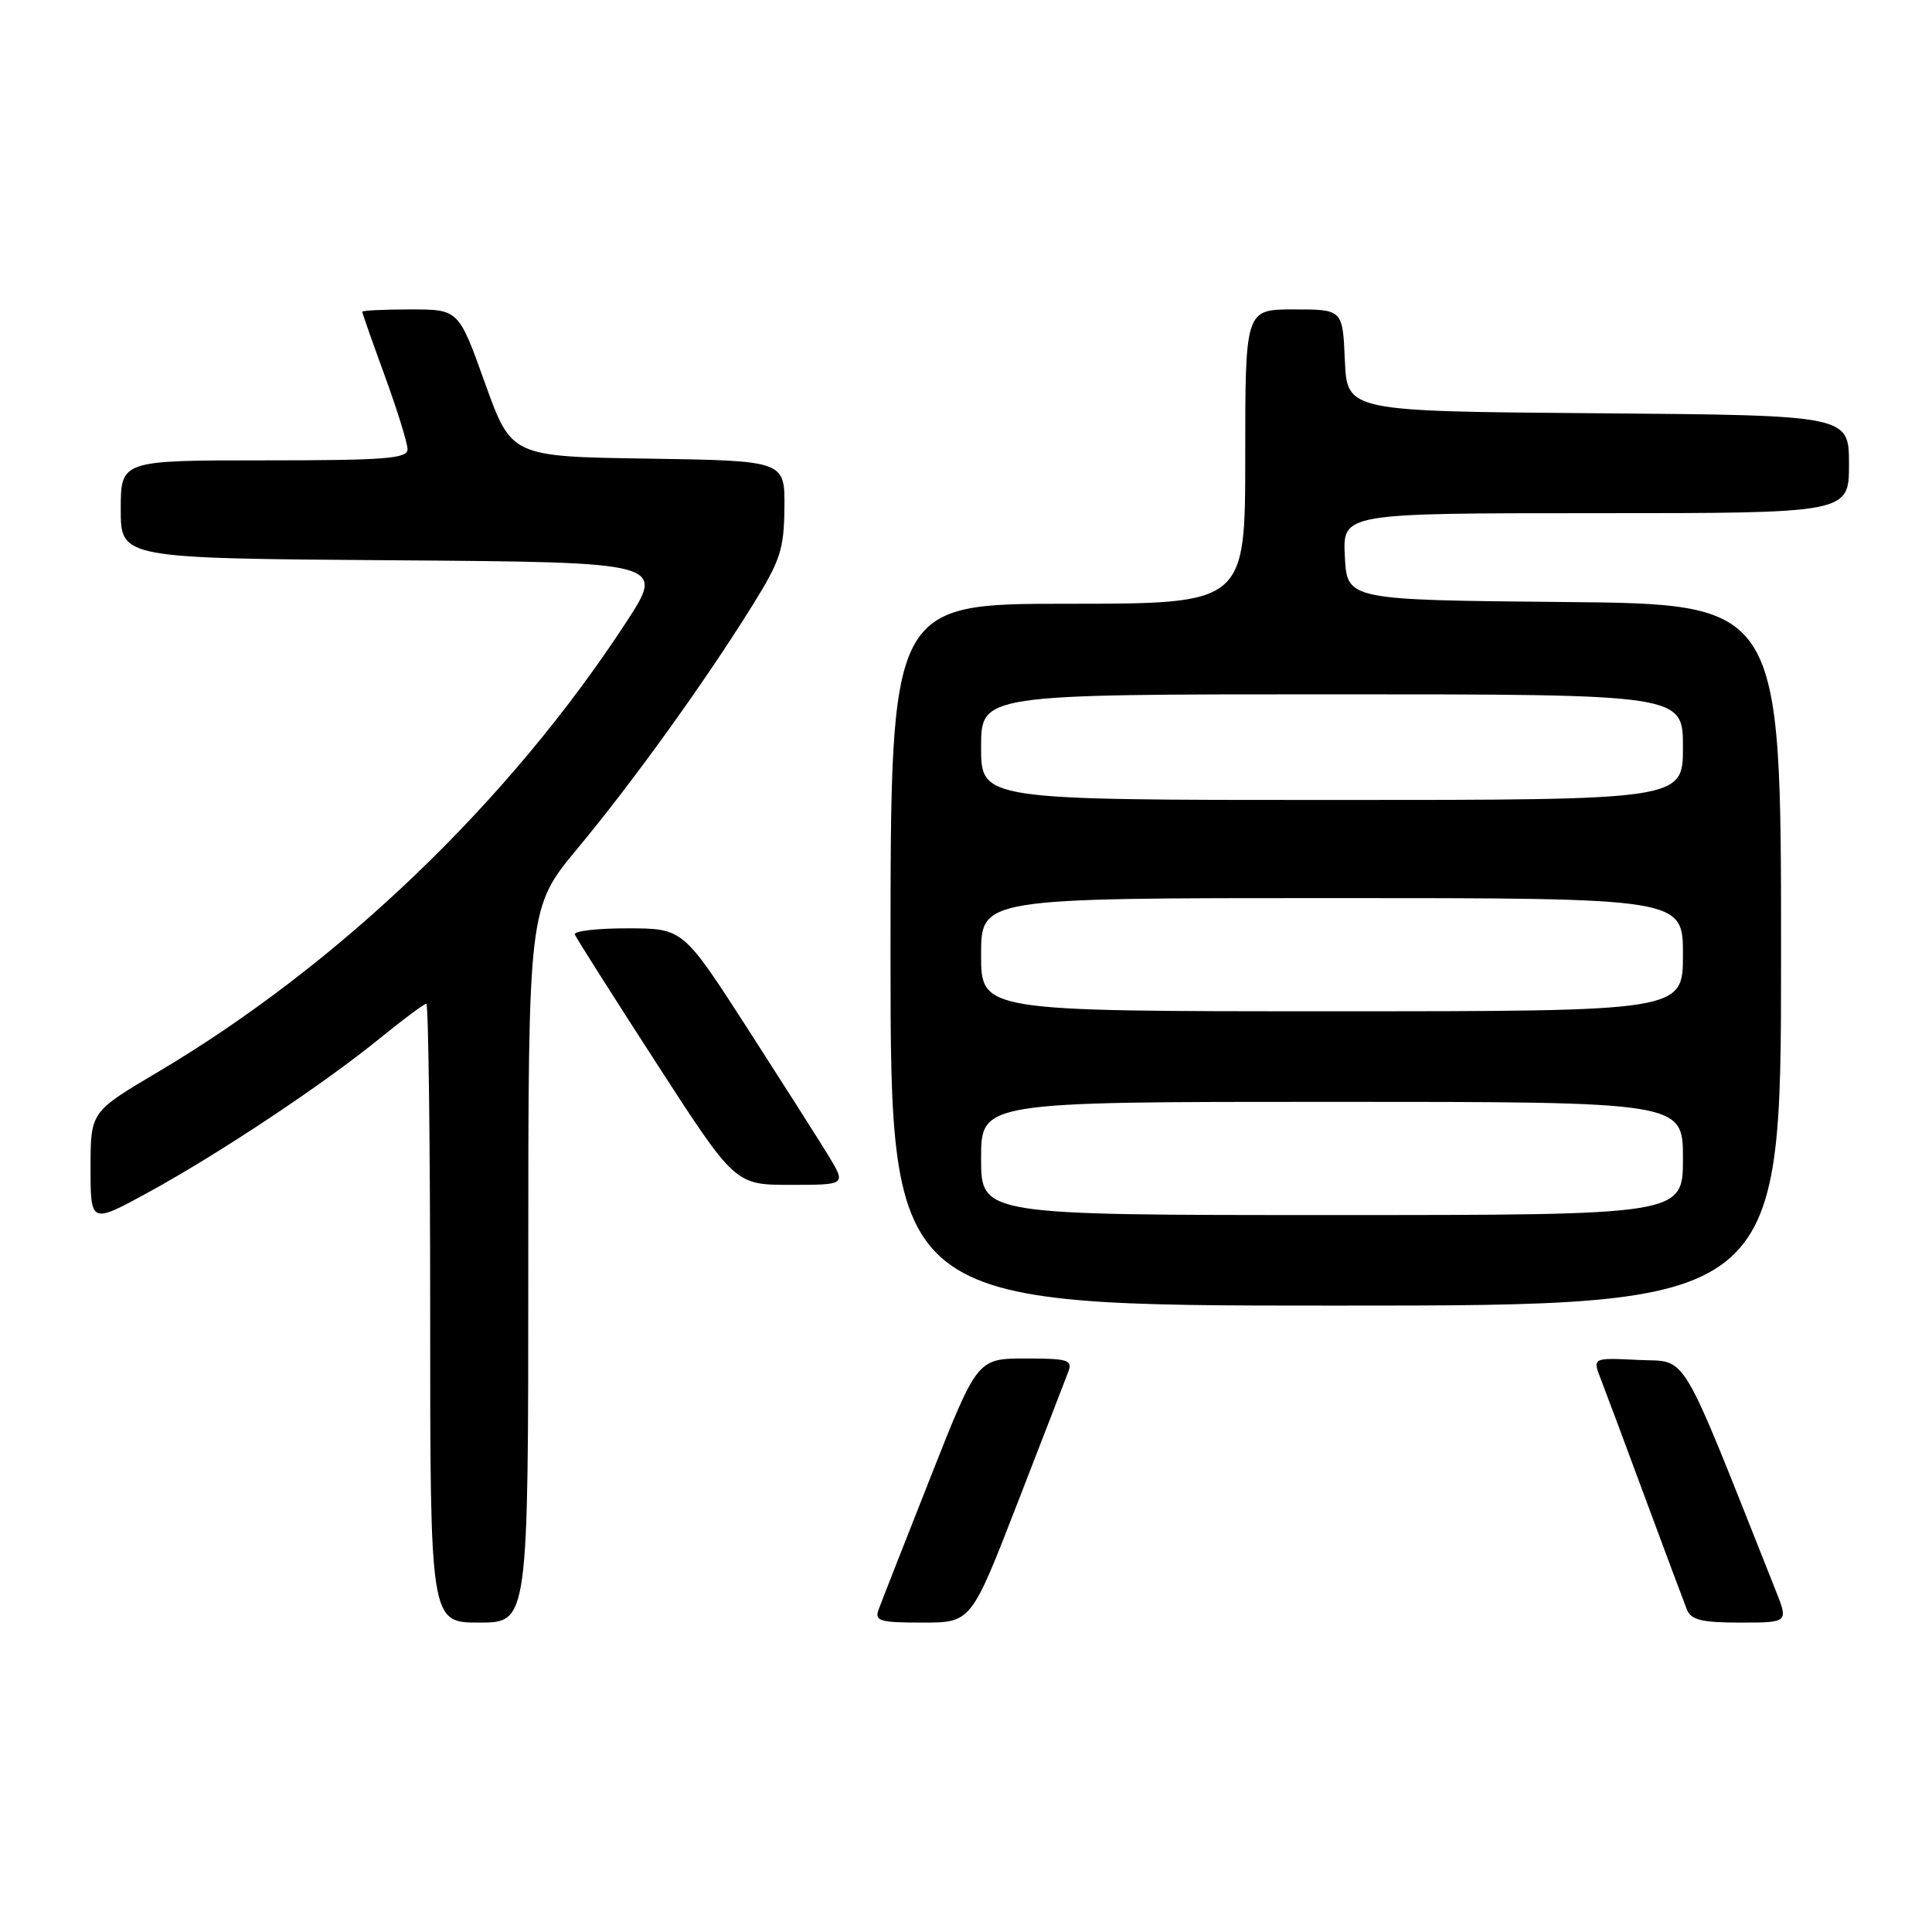 <?xml version="1.0" encoding="UTF-8" standalone="no"?>
<!DOCTYPE svg PUBLIC "-//W3C//DTD SVG 1.1//EN" "http://www.w3.org/Graphics/SVG/1.1/DTD/svg11.dtd" >
<svg xmlns="http://www.w3.org/2000/svg" xmlns:xlink="http://www.w3.org/1999/xlink" version="1.1" viewBox="0 0 256 256">
 <g >
 <path fill="currentColor"
d=" M 70.00 167.64 C 70.00 120.28 70.00 120.28 76.53 112.42 C 83.85 103.62 93.40 90.36 99.69 80.24 C 103.41 74.26 103.89 72.80 103.94 67.27 C 104.00 61.05 104.00 61.05 85.88 60.77 C 67.76 60.50 67.76 60.50 64.26 50.75 C 60.77 41.00 60.77 41.00 54.38 41.00 C 50.87 41.00 48.00 41.14 48.00 41.31 C 48.00 41.48 49.35 45.32 51.00 49.84 C 52.65 54.36 54.00 58.72 54.00 59.53 C 54.00 60.77 51.06 61.00 35.00 61.00 C 16.00 61.00 16.00 61.00 16.00 67.49 C 16.00 73.98 16.00 73.98 52.08 74.24 C 88.16 74.50 88.16 74.50 82.94 82.50 C 67.47 106.20 44.92 127.84 20.85 142.09 C 12.00 147.33 12.00 147.33 12.00 154.75 C 12.00 162.18 12.00 162.18 19.75 157.94 C 29.17 152.78 42.96 143.60 50.44 137.50 C 53.48 135.03 56.20 133.00 56.49 133.00 C 56.77 133.00 57.00 151.45 57.00 174.00 C 57.00 215.00 57.00 215.00 63.50 215.00 C 70.00 215.00 70.00 215.00 70.00 167.64 Z  M 134.79 199.25 C 138.15 190.59 141.20 182.71 141.56 181.75 C 142.14 180.20 141.50 180.00 135.86 180.01 C 129.50 180.02 129.50 180.02 123.29 195.76 C 119.87 204.42 116.78 212.29 116.43 213.25 C 115.86 214.80 116.52 215.00 122.23 215.00 C 128.68 215.00 128.68 215.00 134.79 199.25 Z  M 235.29 210.75 C 222.28 178.02 223.78 180.53 217.11 180.20 C 211.01 179.90 211.01 179.90 212.10 182.70 C 212.70 184.24 215.36 191.35 218.00 198.50 C 220.65 205.65 223.13 212.29 223.51 213.25 C 224.08 214.66 225.45 215.00 230.60 215.00 C 236.98 215.00 236.98 215.00 235.29 210.75 Z  M 236.00 126.52 C 236.00 80.03 236.00 80.03 207.25 79.77 C 178.50 79.50 178.50 79.50 178.20 73.75 C 177.90 68.00 177.90 68.00 211.45 68.00 C 245.00 68.00 245.00 68.00 245.00 61.51 C 245.00 55.03 245.00 55.03 211.75 54.76 C 178.50 54.50 178.50 54.50 178.20 47.75 C 177.91 41.00 177.91 41.00 171.45 41.00 C 165.00 41.00 165.00 41.00 165.00 60.50 C 165.00 80.00 165.00 80.00 141.50 80.00 C 118.00 80.00 118.00 80.00 118.00 126.50 C 118.00 173.00 118.00 173.00 177.00 173.00 C 236.00 173.00 236.00 173.00 236.00 126.52 Z  M 109.81 153.19 C 108.54 151.10 103.67 143.46 99.00 136.20 C 90.50 123.02 90.50 123.02 83.17 123.01 C 79.13 123.00 75.98 123.37 76.17 123.83 C 76.35 124.29 81.20 131.94 86.95 140.83 C 97.40 157.00 97.40 157.00 104.76 157.00 C 112.11 157.00 112.11 157.00 109.81 153.19 Z  M 130.00 153.50 C 130.00 146.00 130.00 146.00 176.50 146.00 C 223.00 146.00 223.00 146.00 223.00 153.50 C 223.00 161.00 223.00 161.00 176.50 161.00 C 130.00 161.00 130.00 161.00 130.00 153.50 Z  M 130.00 126.50 C 130.00 119.00 130.00 119.00 176.50 119.00 C 223.00 119.00 223.00 119.00 223.00 126.50 C 223.00 134.00 223.00 134.00 176.50 134.00 C 130.00 134.00 130.00 134.00 130.00 126.50 Z  M 130.00 99.00 C 130.00 92.00 130.00 92.00 176.50 92.00 C 223.00 92.00 223.00 92.00 223.00 99.00 C 223.00 106.00 223.00 106.00 176.50 106.00 C 130.00 106.00 130.00 106.00 130.00 99.00 Z "/>
</g>
</svg>